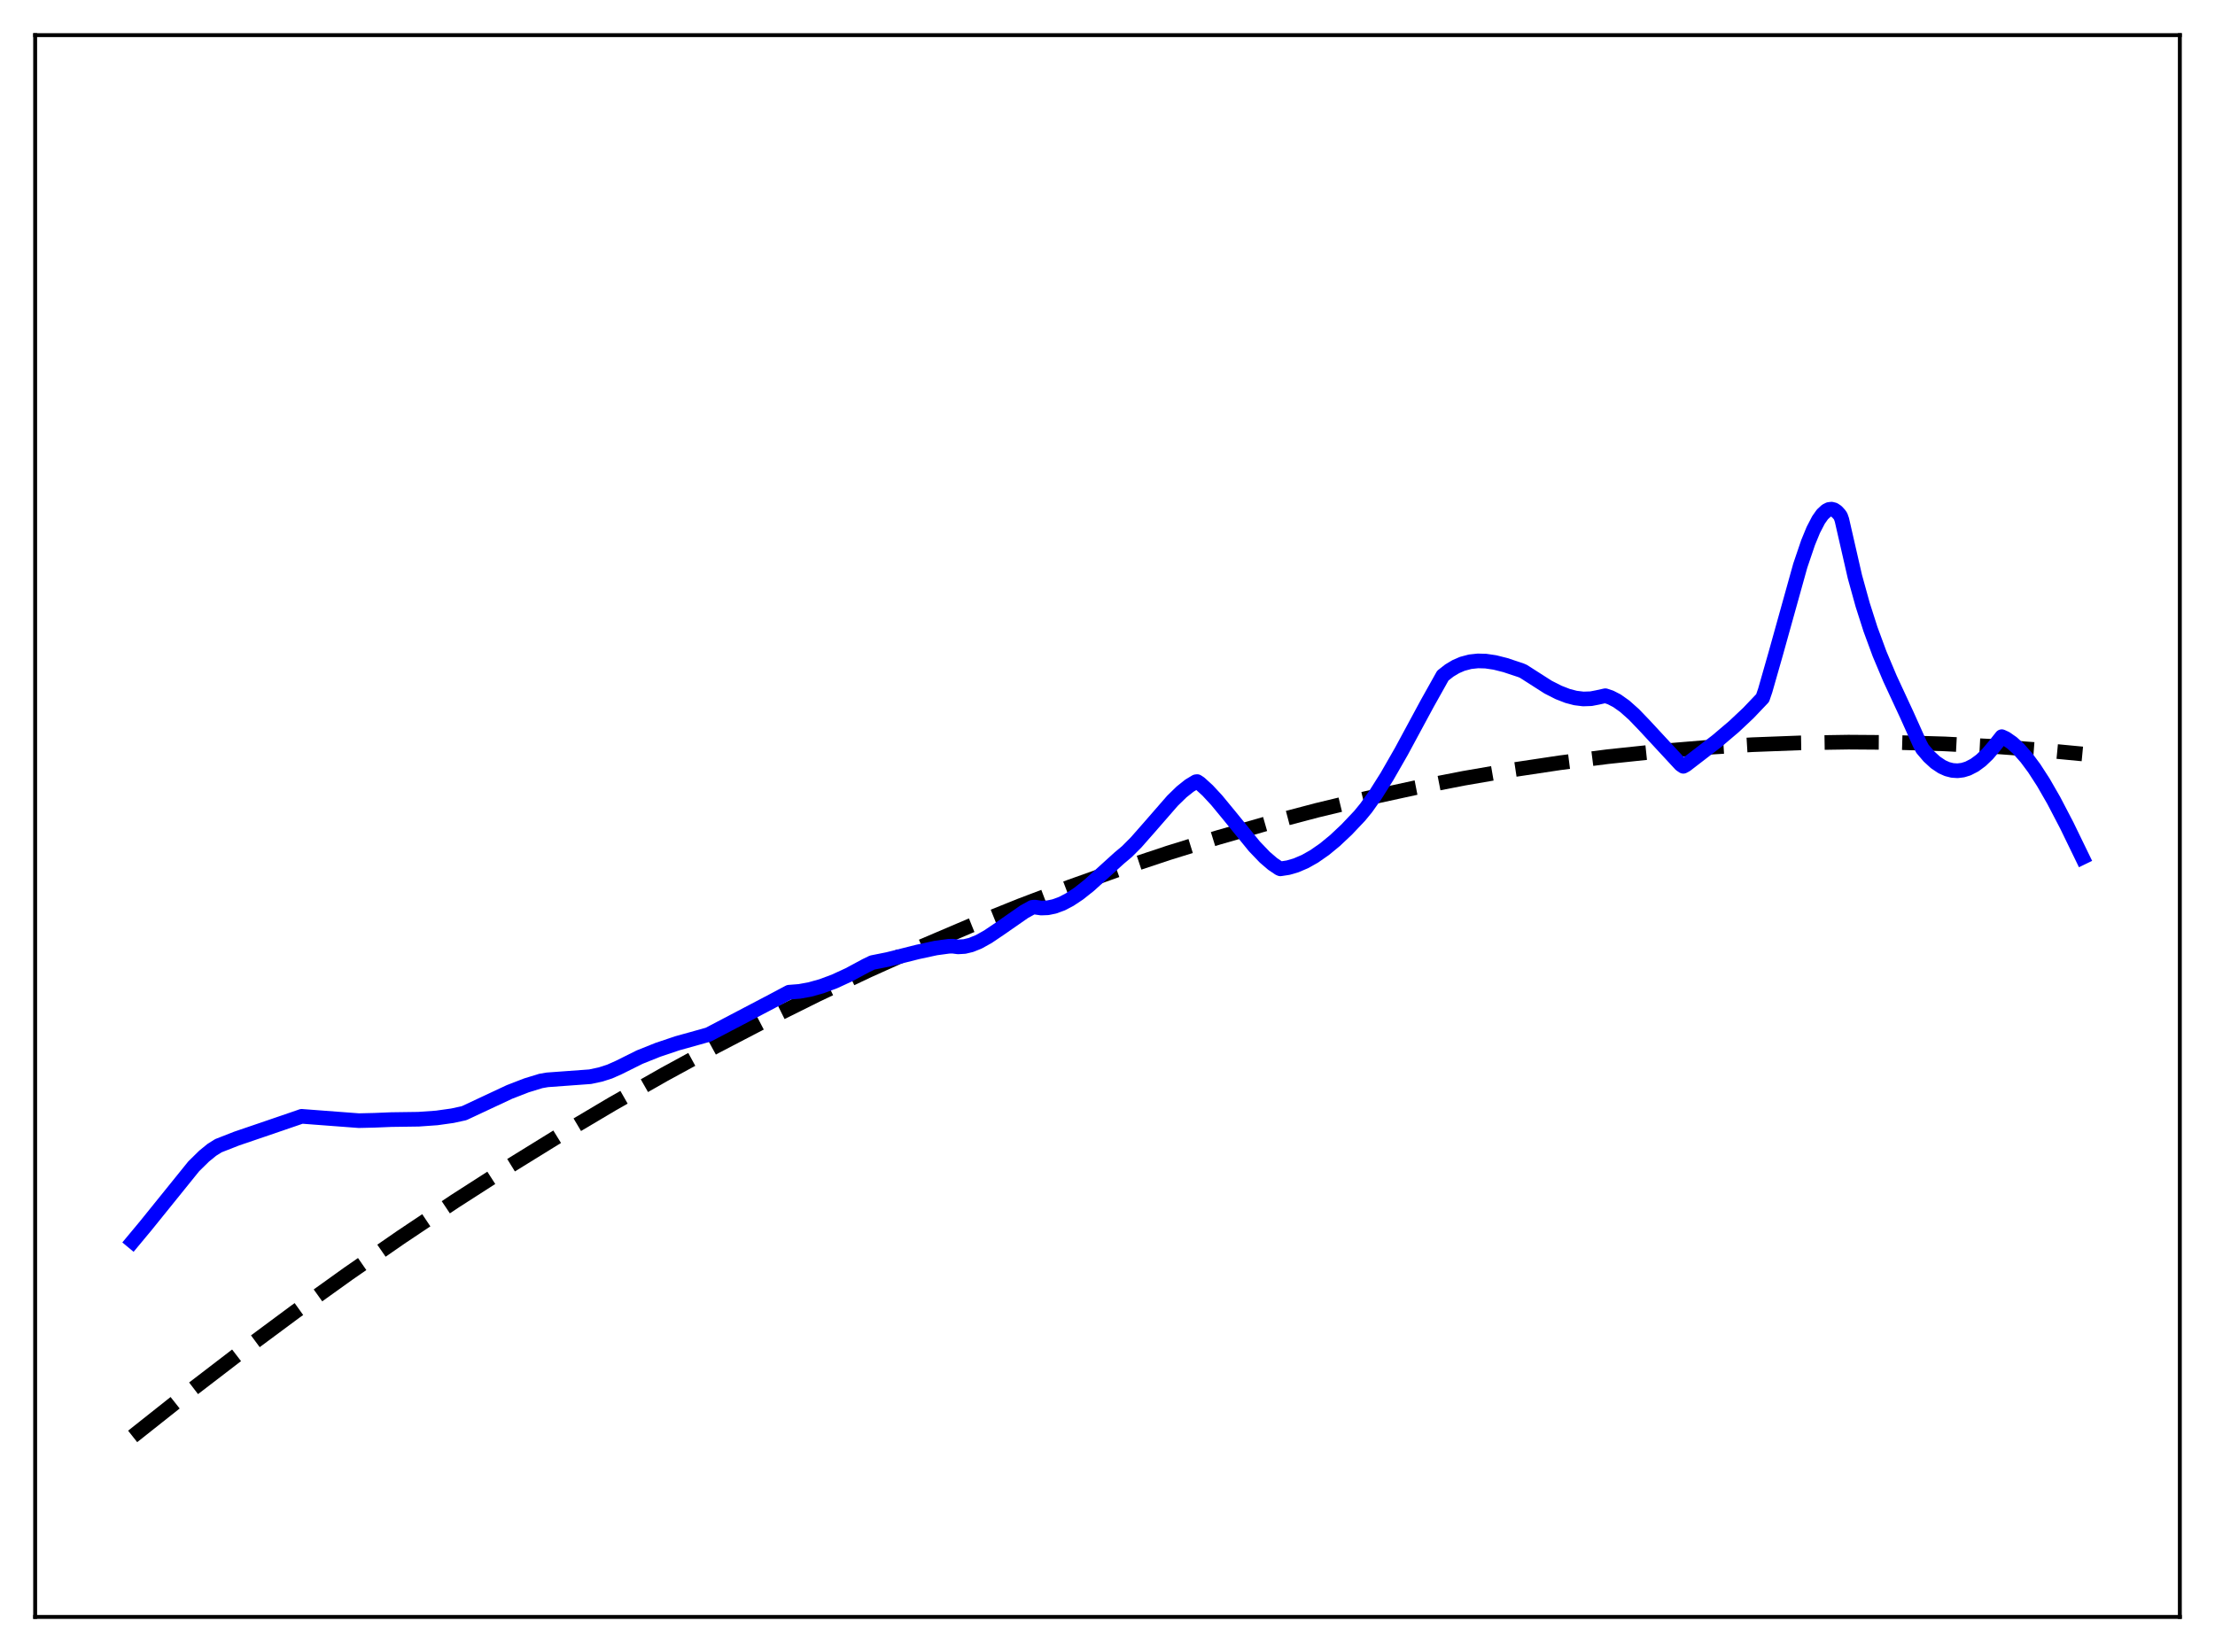 <?xml version="1.0" encoding="utf-8" standalone="no"?>
<!DOCTYPE svg PUBLIC "-//W3C//DTD SVG 1.1//EN"
  "http://www.w3.org/Graphics/SVG/1.1/DTD/svg11.dtd">
<svg xmlns:xlink="http://www.w3.org/1999/xlink" width="453.6pt" height="338.4pt" viewBox="0 0 453.6 338.4" xmlns="http://www.w3.org/2000/svg" version="1.1">
 <defs>
  <style type="text/css">*{stroke-linejoin: round; stroke-linecap: butt}</style>
 </defs>
 <g id="figure_1">
  <g id="patch_1">
   <path d="M 0 338.4 
L 453.6 338.4 
L 453.6 0 
L 0 0 
z
" style="fill: #ffffff"/>
  </g>
  <g id="axes_1">
   <g id="patch_2">
    <path d="M 7.2 331.2 
L 446.4 331.2 
L 446.4 7.2 
L 7.2 7.2 
z
" style="fill: #ffffff"/>
   </g>
   <g id="matplotlib.axis_1"/>
   <g id="matplotlib.axis_2"/>
   <g id="line2d_1">
    <path d="M 27.164 294.227 
L 38.343 285.366 
L 49.523 276.791 
L 60.436 268.695 
L 71.35 260.87 
L 82.263 253.317 
L 93.177 246.035 
L 104.09 239.025 
L 114.737 232.447 
L 125.385 226.128 
L 136.032 220.068 
L 146.679 214.265 
L 157.06 208.857 
L 167.441 203.695 
L 177.823 198.778 
L 188.204 194.107 
L 198.585 189.681 
L 208.966 185.502 
L 219.081 181.666 
L 229.196 178.063 
L 239.311 174.693 
L 249.425 171.557 
L 259.54 168.654 
L 269.655 165.984 
L 279.77 163.547 
L 289.885 161.344 
L 299.734 159.423 
L 309.583 157.723 
L 319.431 156.244 
L 329.28 154.986 
L 339.129 153.949 
L 348.977 153.134 
L 358.826 152.54 
L 368.675 152.166 
L 378.524 152.014 
L 388.372 152.084 
L 398.221 152.374 
L 408.07 152.885 
L 417.919 153.618 
L 426.436 154.43 
L 426.436 154.43 
" clip-path="url(#p503f69c4e0)" style="fill: none; stroke-dasharray: 11.1,4.8; stroke-dashoffset: 0; stroke: #000000; stroke-width: 3"/>
   </g>
   <g id="line2d_2">
    <path d="M 27.164 254.301 
L 29.825 251.103 
L 39.674 238.902 
L 41.804 236.81 
L 43.401 235.509 
L 44.732 234.678 
L 48.458 233.218 
L 53.782 231.404 
L 60.969 228.943 
L 61.767 228.662 
L 73.479 229.548 
L 76.673 229.473 
L 80.134 229.332 
L 85.724 229.254 
L 89.45 228.989 
L 92.644 228.54 
L 95.04 228.017 
L 104.356 223.657 
L 107.817 222.318 
L 110.745 221.42 
L 112.076 221.189 
L 120.86 220.547 
L 122.989 220.09 
L 124.852 219.491 
L 126.716 218.662 
L 130.975 216.541 
L 134.701 215.047 
L 138.694 213.703 
L 142.953 212.517 
L 145.082 211.918 
L 158.125 205.077 
L 161.585 203.236 
L 163.715 203.069 
L 165.844 202.683 
L 168.24 202.015 
L 170.902 201.021 
L 173.83 199.673 
L 177.29 197.813 
L 178.621 197.166 
L 181.815 196.528 
L 187.937 194.986 
L 191.664 194.183 
L 194.326 193.824 
L 195.124 193.809 
L 196.189 193.95 
L 197.52 193.875 
L 198.851 193.557 
L 200.448 192.91 
L 202.311 191.873 
L 204.707 190.256 
L 209.764 186.741 
L 211.361 185.861 
L 211.894 185.804 
L 213.225 185.996 
L 214.556 185.945 
L 215.887 185.673 
L 217.484 185.087 
L 219.081 184.251 
L 220.944 183.011 
L 223.073 181.318 
L 226.001 178.665 
L 229.196 175.767 
L 230.793 174.425 
L 232.656 172.553 
L 235.318 169.527 
L 240.109 164.023 
L 241.972 162.208 
L 243.569 160.934 
L 244.9 160.129 
L 245.167 160.097 
L 245.699 160.448 
L 247.296 161.901 
L 249.159 163.91 
L 251.821 167.141 
L 256.879 173.361 
L 259.008 175.584 
L 260.605 176.956 
L 261.936 177.856 
L 262.202 177.97 
L 263.799 177.723 
L 265.396 177.26 
L 267.26 176.465 
L 269.123 175.415 
L 271.252 173.931 
L 273.382 172.177 
L 275.777 169.924 
L 278.439 167.112 
L 279.77 165.489 
L 281.633 162.862 
L 284.029 159.062 
L 286.957 153.955 
L 292.281 144.092 
L 295.475 138.387 
L 296.806 137.344 
L 298.137 136.547 
L 299.468 135.972 
L 301.065 135.548 
L 302.662 135.376 
L 304.259 135.42 
L 306.122 135.694 
L 308.252 136.229 
L 311.446 137.288 
L 311.978 137.515 
L 317.036 140.75 
L 319.165 141.832 
L 321.028 142.556 
L 322.625 142.974 
L 324.223 143.171 
L 325.82 143.118 
L 327.151 142.861 
L 328.748 142.507 
L 329.812 142.861 
L 331.143 143.547 
L 332.74 144.679 
L 334.604 146.34 
L 336.733 148.555 
L 344.186 156.604 
L 344.719 156.963 
L 345.251 156.674 
L 351.639 151.757 
L 355.1 148.818 
L 358.028 146.062 
L 360.956 142.987 
L 361.488 141.439 
L 363.617 133.986 
L 368.675 115.843 
L 370.272 111.139 
L 371.337 108.549 
L 372.401 106.5 
L 373.2 105.369 
L 373.999 104.624 
L 374.531 104.358 
L 375.063 104.29 
L 375.596 104.428 
L 376.128 104.782 
L 376.66 105.36 
L 376.927 105.735 
L 377.193 106.495 
L 379.855 118.126 
L 381.452 123.892 
L 383.049 128.887 
L 384.912 133.942 
L 387.041 138.995 
L 390.502 146.454 
L 393.164 152.387 
L 393.696 153.389 
L 395.027 154.949 
L 396.358 156.171 
L 397.689 157.061 
L 398.753 157.538 
L 399.818 157.809 
L 400.883 157.878 
L 401.948 157.746 
L 403.012 157.418 
L 404.343 156.735 
L 405.674 155.754 
L 407.005 154.481 
L 408.336 152.922 
L 409.933 150.897 
L 410.732 151.263 
L 412.063 152.188 
L 413.393 153.407 
L 414.991 155.219 
L 416.588 157.371 
L 418.451 160.254 
L 420.58 163.957 
L 423.242 169.059 
L 426.436 175.638 
L 426.436 175.638 
" clip-path="url(#p503f69c4e0)" style="fill: none; stroke: #0000ff; stroke-width: 3; stroke-linecap: square"/>
   </g>
   <g id="patch_3">
    <path d="M 7.2 331.2 
L 7.2 7.2 
" style="fill: none; stroke: #000000; stroke-width: 0.8; stroke-linejoin: miter; stroke-linecap: square"/>
   </g>
   <g id="patch_4">
    <path d="M 446.4 331.2 
L 446.4 7.2 
" style="fill: none; stroke: #000000; stroke-width: 0.8; stroke-linejoin: miter; stroke-linecap: square"/>
   </g>
   <g id="patch_5">
    <path d="M 7.2 331.2 
L 446.4 331.2 
" style="fill: none; stroke: #000000; stroke-width: 0.8; stroke-linejoin: miter; stroke-linecap: square"/>
   </g>
   <g id="patch_6">
    <path d="M 7.2 7.2 
L 446.4 7.2 
" style="fill: none; stroke: #000000; stroke-width: 0.8; stroke-linejoin: miter; stroke-linecap: square"/>
   </g>
  </g>
 </g>
 <defs>
  <clipPath id="p503f69c4e0">
   <rect x="7.2" y="7.2" width="439.2" height="324"/>
  </clipPath>
 </defs>
</svg>
